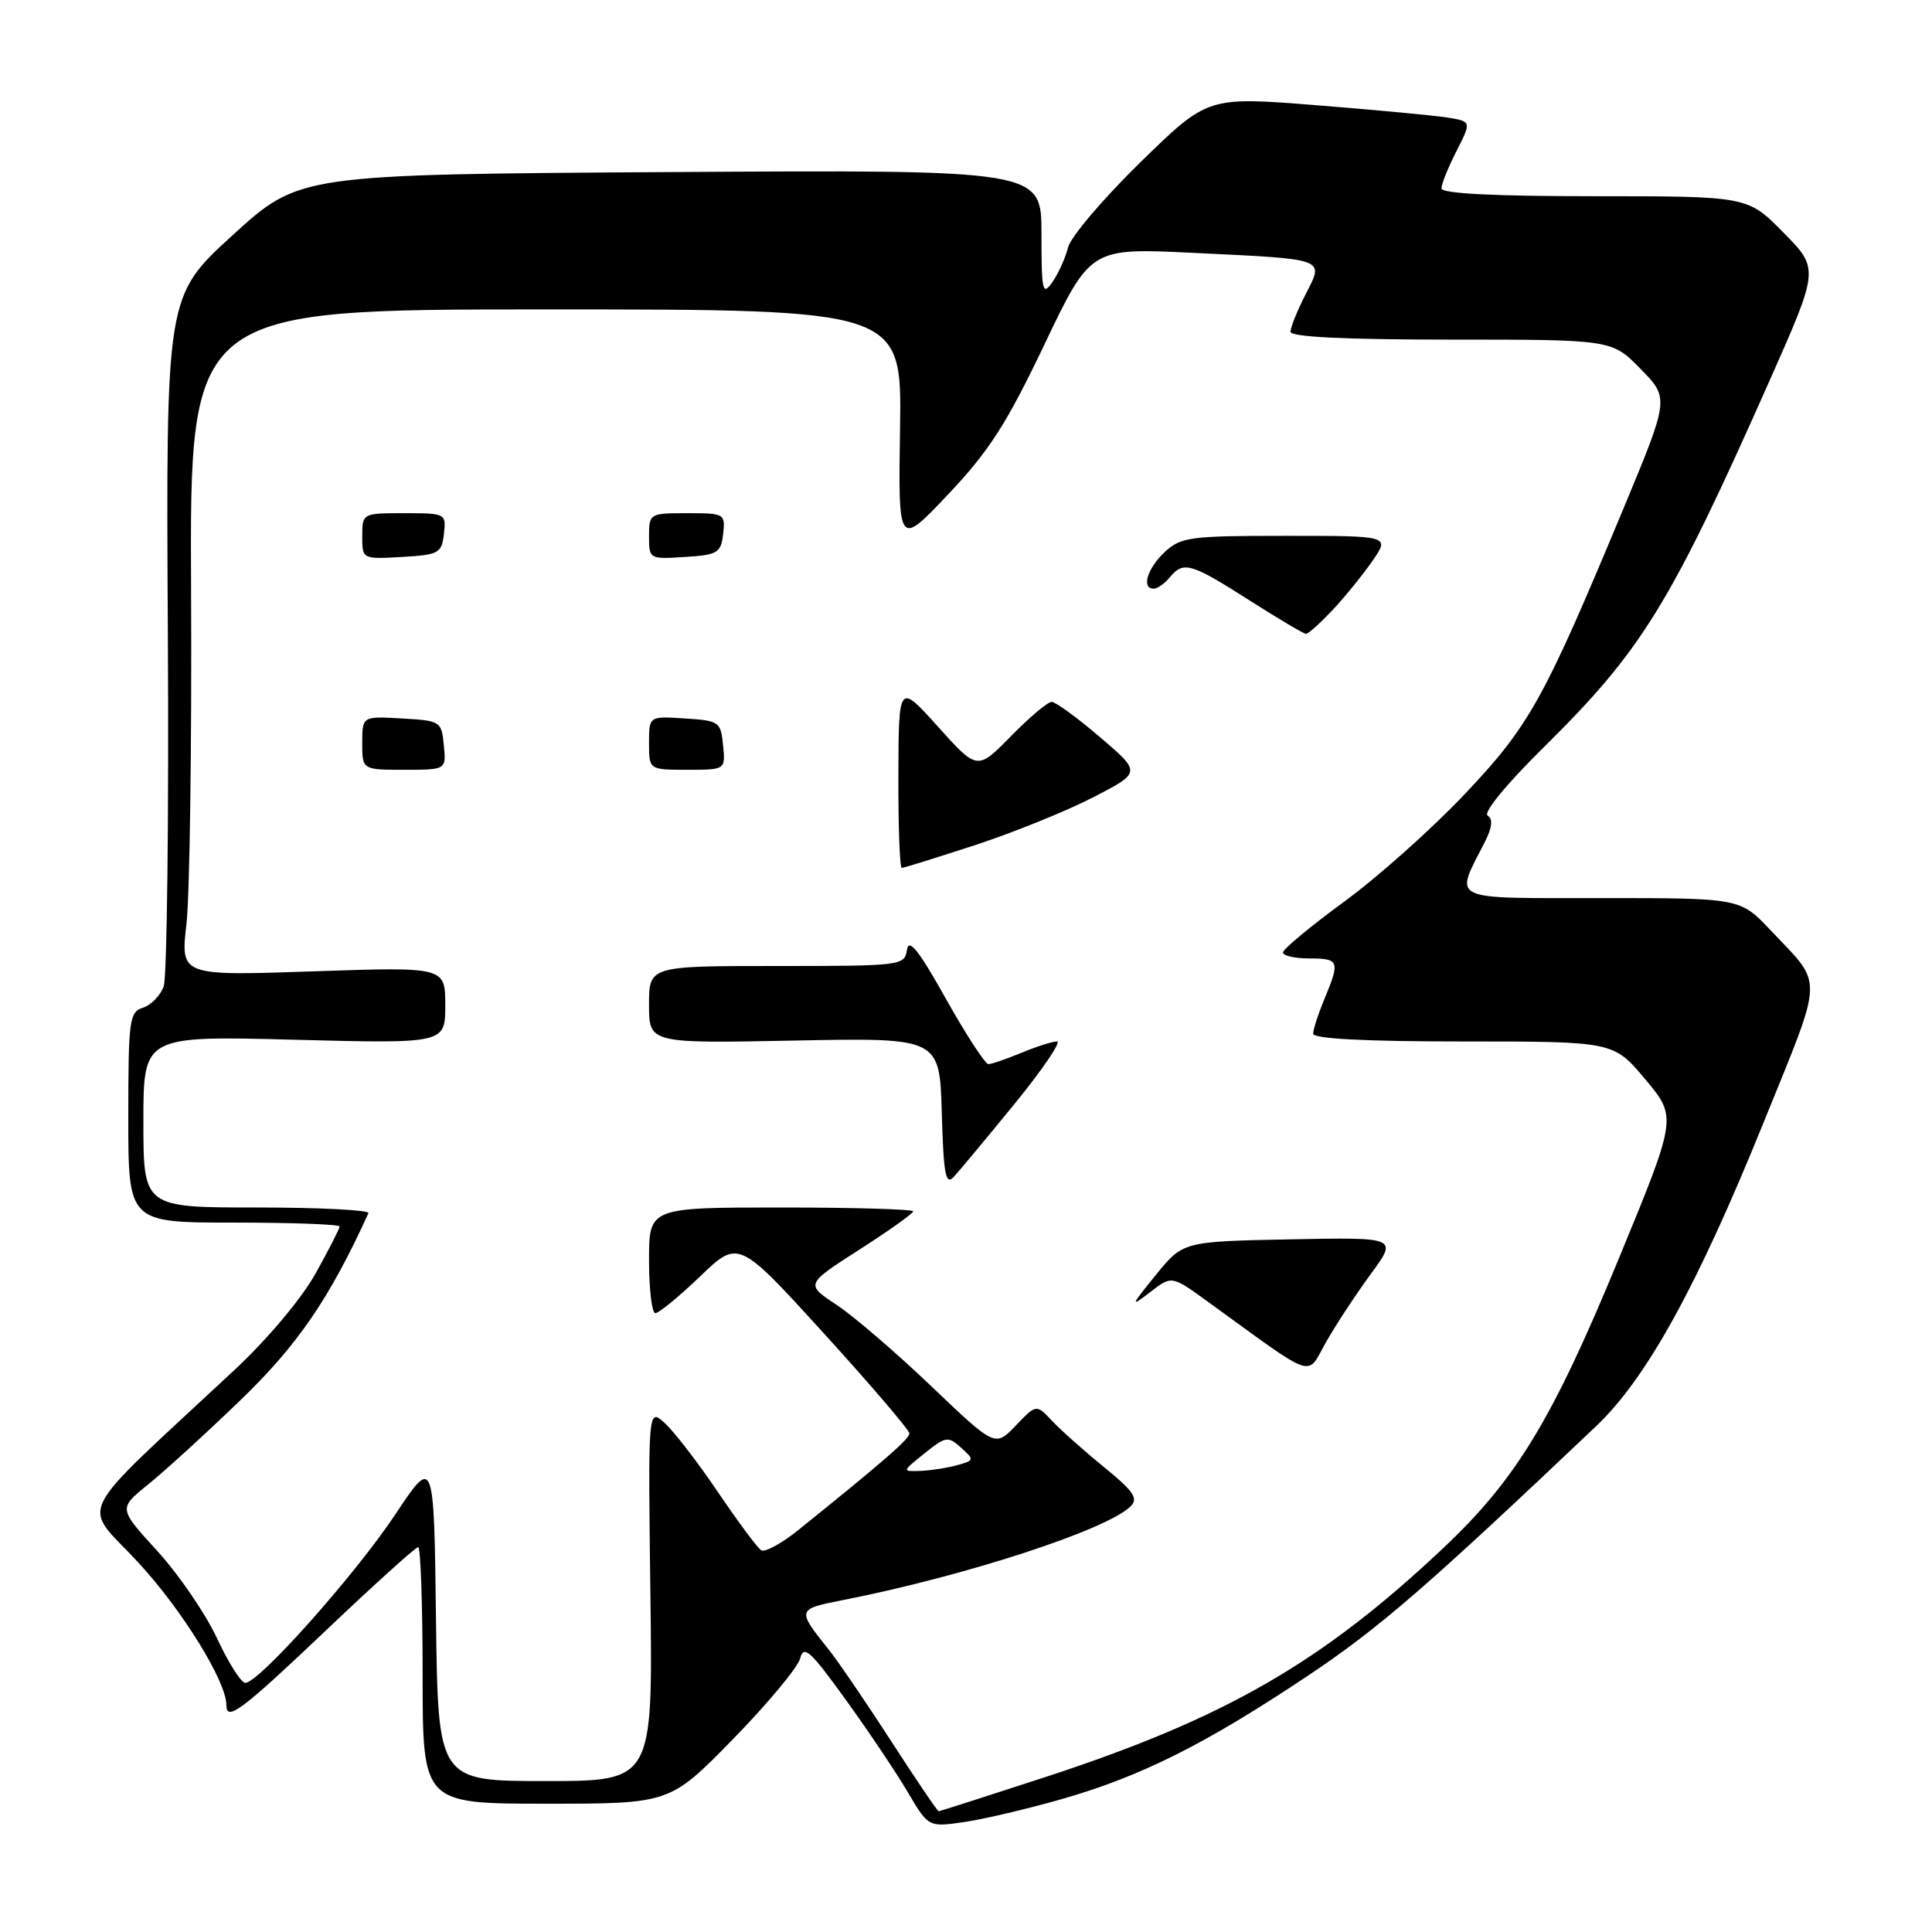 <?xml version="1.0" encoding="UTF-8" standalone="no"?>
<!DOCTYPE svg PUBLIC "-//W3C//DTD SVG 1.1//EN" "http://www.w3.org/Graphics/SVG/1.1/DTD/svg11.dtd" >
<svg xmlns="http://www.w3.org/2000/svg" xmlns:xlink="http://www.w3.org/1999/xlink" version="1.1" viewBox="0 0 256 256">
 <g >
 <path fill="currentColor"
d=" M 140.79 238.36 C 151.23 235.37 159.85 231.04 173.41 221.97 C 182.78 215.70 189.06 210.26 211.50 188.97 C 218.18 182.63 224.90 170.45 233.72 148.65 C 241.76 128.80 241.69 130.76 234.60 123.25 C 230.58 119.00 230.58 119.00 212.22 119.00 C 191.69 119.00 192.71 119.49 196.72 111.62 C 197.73 109.64 197.85 108.53 197.12 108.07 C 196.49 107.69 199.63 103.87 204.61 98.96 C 217.59 86.14 221.33 80.07 234.49 50.41 C 241.05 35.62 241.05 35.62 236.31 30.81 C 231.58 26.00 231.58 26.00 211.29 26.00 C 197.91 26.00 191.00 25.65 191.00 24.96 C 191.00 24.39 191.90 22.16 193.00 20.00 C 194.99 16.09 194.99 16.09 191.75 15.57 C 189.96 15.29 182.09 14.55 174.26 13.93 C 160.02 12.80 160.02 12.80 151.09 21.52 C 146.18 26.32 141.87 31.39 141.52 32.79 C 141.17 34.19 140.23 36.26 139.44 37.39 C 138.14 39.25 138.00 38.63 138.00 30.97 C 138.00 22.50 138.00 22.50 88.82 22.80 C 39.65 23.11 39.65 23.11 30.82 31.17 C 21.99 39.23 21.99 39.23 22.24 83.86 C 22.38 108.41 22.13 129.49 21.69 130.70 C 21.26 131.91 20.02 133.18 18.95 133.52 C 17.14 134.09 17.00 135.13 17.00 148.07 C 17.00 162.00 17.00 162.00 31.00 162.00 C 38.70 162.00 45.00 162.23 45.00 162.52 C 45.00 162.80 43.56 165.61 41.80 168.77 C 39.96 172.07 35.42 177.47 31.10 181.50 C 9.35 201.79 10.80 198.91 18.27 206.98 C 24.12 213.29 30.00 222.80 30.00 225.94 C 30.00 228.17 32.00 226.67 43.23 216.00 C 49.60 209.95 55.08 205.00 55.41 205.00 C 55.73 205.00 56.00 212.65 56.00 222.00 C 56.00 239.00 56.00 239.00 72.38 239.00 C 88.76 239.00 88.76 239.00 97.13 230.44 C 101.73 225.73 105.74 220.91 106.03 219.74 C 106.49 217.92 107.39 218.74 112.03 225.17 C 115.04 229.34 118.74 234.85 120.26 237.43 C 123.02 242.12 123.02 242.12 127.76 241.43 C 130.37 241.05 136.23 239.67 140.79 238.36 Z  M 118.11 230.75 C 114.82 225.66 111.09 220.19 109.82 218.59 C 105.55 213.24 105.56 213.23 111.74 212.01 C 127.86 208.84 146.64 202.72 149.80 199.61 C 150.87 198.56 150.23 197.61 146.30 194.41 C 143.66 192.26 140.56 189.50 139.41 188.28 C 137.32 186.05 137.32 186.05 134.59 188.90 C 131.86 191.75 131.86 191.75 123.41 183.69 C 118.76 179.25 113.11 174.39 110.84 172.89 C 106.72 170.17 106.72 170.17 113.86 165.59 C 117.79 163.07 121.00 160.79 121.00 160.51 C 121.00 160.23 113.12 160.00 103.50 160.00 C 86.00 160.00 86.00 160.00 86.00 167.00 C 86.00 170.85 86.38 174.00 86.84 174.00 C 87.31 174.00 89.97 171.81 92.77 169.13 C 97.85 164.25 97.85 164.25 109.18 176.69 C 115.40 183.54 120.50 189.50 120.50 189.94 C 120.50 190.67 117.18 193.56 105.78 202.74 C 103.57 204.52 101.36 205.72 100.87 205.42 C 100.37 205.11 97.78 201.63 95.11 197.68 C 92.44 193.73 89.26 189.62 88.06 188.54 C 85.87 186.57 85.87 186.57 86.18 211.29 C 86.50 236.00 86.50 236.00 72.27 236.00 C 58.04 236.00 58.04 236.00 57.77 214.48 C 57.50 192.96 57.50 192.96 52.34 200.73 C 47.04 208.69 34.29 223.01 32.50 222.99 C 31.95 222.98 30.26 220.32 28.75 217.07 C 27.24 213.82 23.68 208.63 20.85 205.52 C 15.69 199.88 15.69 199.88 19.59 196.73 C 21.74 195.00 27.26 189.97 31.85 185.54 C 39.44 178.23 43.66 172.07 48.82 160.75 C 49.01 160.34 42.38 160.00 34.08 160.00 C 19.00 160.00 19.00 160.00 19.00 148.62 C 19.00 137.25 19.00 137.25 39.00 137.77 C 59.00 138.29 59.00 138.29 59.00 133.20 C 59.00 128.11 59.00 128.11 41.46 128.71 C 23.91 129.31 23.91 129.31 24.71 122.41 C 25.14 118.61 25.42 98.74 25.32 78.25 C 25.14 41.00 25.14 41.00 72.32 41.00 C 119.50 41.00 119.50 41.00 119.26 56.75 C 119.02 72.50 119.02 72.50 125.64 65.50 C 131.06 59.77 133.38 56.16 138.38 45.67 C 144.50 32.85 144.50 32.85 158.00 33.50 C 176.00 34.37 175.46 34.17 172.99 39.02 C 171.89 41.17 171.00 43.39 171.00 43.96 C 171.00 44.65 178.22 45.00 192.30 45.00 C 213.59 45.00 213.59 45.00 217.39 48.89 C 221.19 52.78 221.19 52.78 215.13 67.35 C 204.55 92.77 202.66 96.17 194.06 105.25 C 189.73 109.83 182.54 116.24 178.09 119.49 C 173.64 122.75 170.00 125.77 170.00 126.21 C 170.00 126.64 171.57 127.00 173.50 127.00 C 177.46 127.00 177.59 127.35 175.50 132.35 C 174.68 134.32 174.00 136.40 174.00 136.97 C 174.00 137.64 180.89 138.00 193.91 138.00 C 213.81 138.00 213.81 138.00 218.01 143.02 C 222.22 148.04 222.22 148.04 214.50 166.77 C 205.72 188.07 200.90 196.03 191.25 205.12 C 175.12 220.32 162.34 227.67 138.58 235.45 C 130.92 237.95 124.53 240.00 124.38 240.00 C 124.22 240.00 121.40 235.84 118.11 230.75 Z  M 181.64 168.81 C 185.21 163.94 185.21 163.94 170.98 164.22 C 156.76 164.50 156.76 164.50 153.13 168.97 C 149.80 173.07 149.74 173.26 152.38 171.23 C 155.25 169.01 155.25 169.01 159.88 172.36 C 174.63 183.05 173.05 182.51 175.70 177.85 C 177.00 175.55 179.68 171.48 181.64 168.81 Z  M 134.45 146.25 C 138.15 141.71 140.67 138.00 140.06 138.00 C 139.44 138.00 137.32 138.68 135.35 139.50 C 133.37 140.32 131.40 141.00 130.97 141.00 C 130.54 141.00 128.01 137.11 125.34 132.35 C 121.75 125.93 120.42 124.26 120.18 125.85 C 119.87 127.95 119.48 128.00 102.93 128.00 C 86.00 128.00 86.00 128.00 86.00 133.13 C 86.00 138.26 86.00 138.26 105.25 137.88 C 124.50 137.50 124.50 137.50 124.79 147.43 C 125.03 155.70 125.30 157.11 126.39 155.93 C 127.12 155.14 130.74 150.79 134.45 146.25 Z  M 129.24 111.97 C 134.33 110.30 141.36 107.45 144.87 105.64 C 151.23 102.35 151.23 102.35 145.76 97.68 C 142.75 95.10 139.86 93.00 139.35 93.00 C 138.84 93.00 136.41 95.04 133.96 97.54 C 129.50 102.09 129.50 102.09 124.29 96.29 C 119.08 90.50 119.08 90.50 119.04 102.75 C 119.02 109.49 119.22 115.00 119.49 115.00 C 119.76 115.00 124.14 113.63 129.24 111.97 Z  M 58.81 98.75 C 58.51 95.58 58.37 95.49 53.25 95.20 C 48.00 94.90 48.00 94.90 48.00 98.45 C 48.00 102.00 48.00 102.00 53.56 102.00 C 59.13 102.00 59.13 102.00 58.81 98.75 Z  M 95.81 98.75 C 95.51 95.63 95.30 95.49 90.75 95.20 C 86.00 94.89 86.00 94.89 86.00 98.45 C 86.00 102.00 86.00 102.00 91.06 102.00 C 96.13 102.00 96.13 102.00 95.81 98.75 Z  M 176.65 80.75 C 178.32 78.96 180.68 76.04 181.91 74.25 C 184.14 71.00 184.14 71.00 170.38 71.00 C 157.64 71.00 156.46 71.16 154.31 73.17 C 152.01 75.34 151.21 78.00 152.88 78.00 C 153.36 78.00 154.32 77.33 155.00 76.50 C 156.82 74.31 157.77 74.59 165.50 79.51 C 169.35 81.97 172.75 83.98 173.05 83.99 C 173.36 83.99 174.97 82.54 176.65 80.75 Z  M 58.82 70.75 C 59.13 68.04 59.05 68.00 53.57 68.00 C 48.03 68.00 48.00 68.01 48.00 71.05 C 48.00 74.10 48.00 74.10 53.25 73.80 C 58.15 73.52 58.52 73.31 58.82 70.75 Z  M 95.82 70.75 C 96.12 68.07 96.00 68.00 91.07 68.00 C 86.08 68.00 86.00 68.05 86.00 71.05 C 86.00 74.08 86.05 74.11 90.75 73.80 C 95.10 73.53 95.53 73.27 95.82 70.75 Z  M 122.50 192.58 C 125.31 190.32 125.62 190.27 127.35 191.83 C 129.13 193.43 129.11 193.51 126.85 194.14 C 125.56 194.50 123.38 194.84 122.00 194.90 C 119.50 194.99 119.50 194.99 122.50 192.58 Z "/>
</g>
</svg>